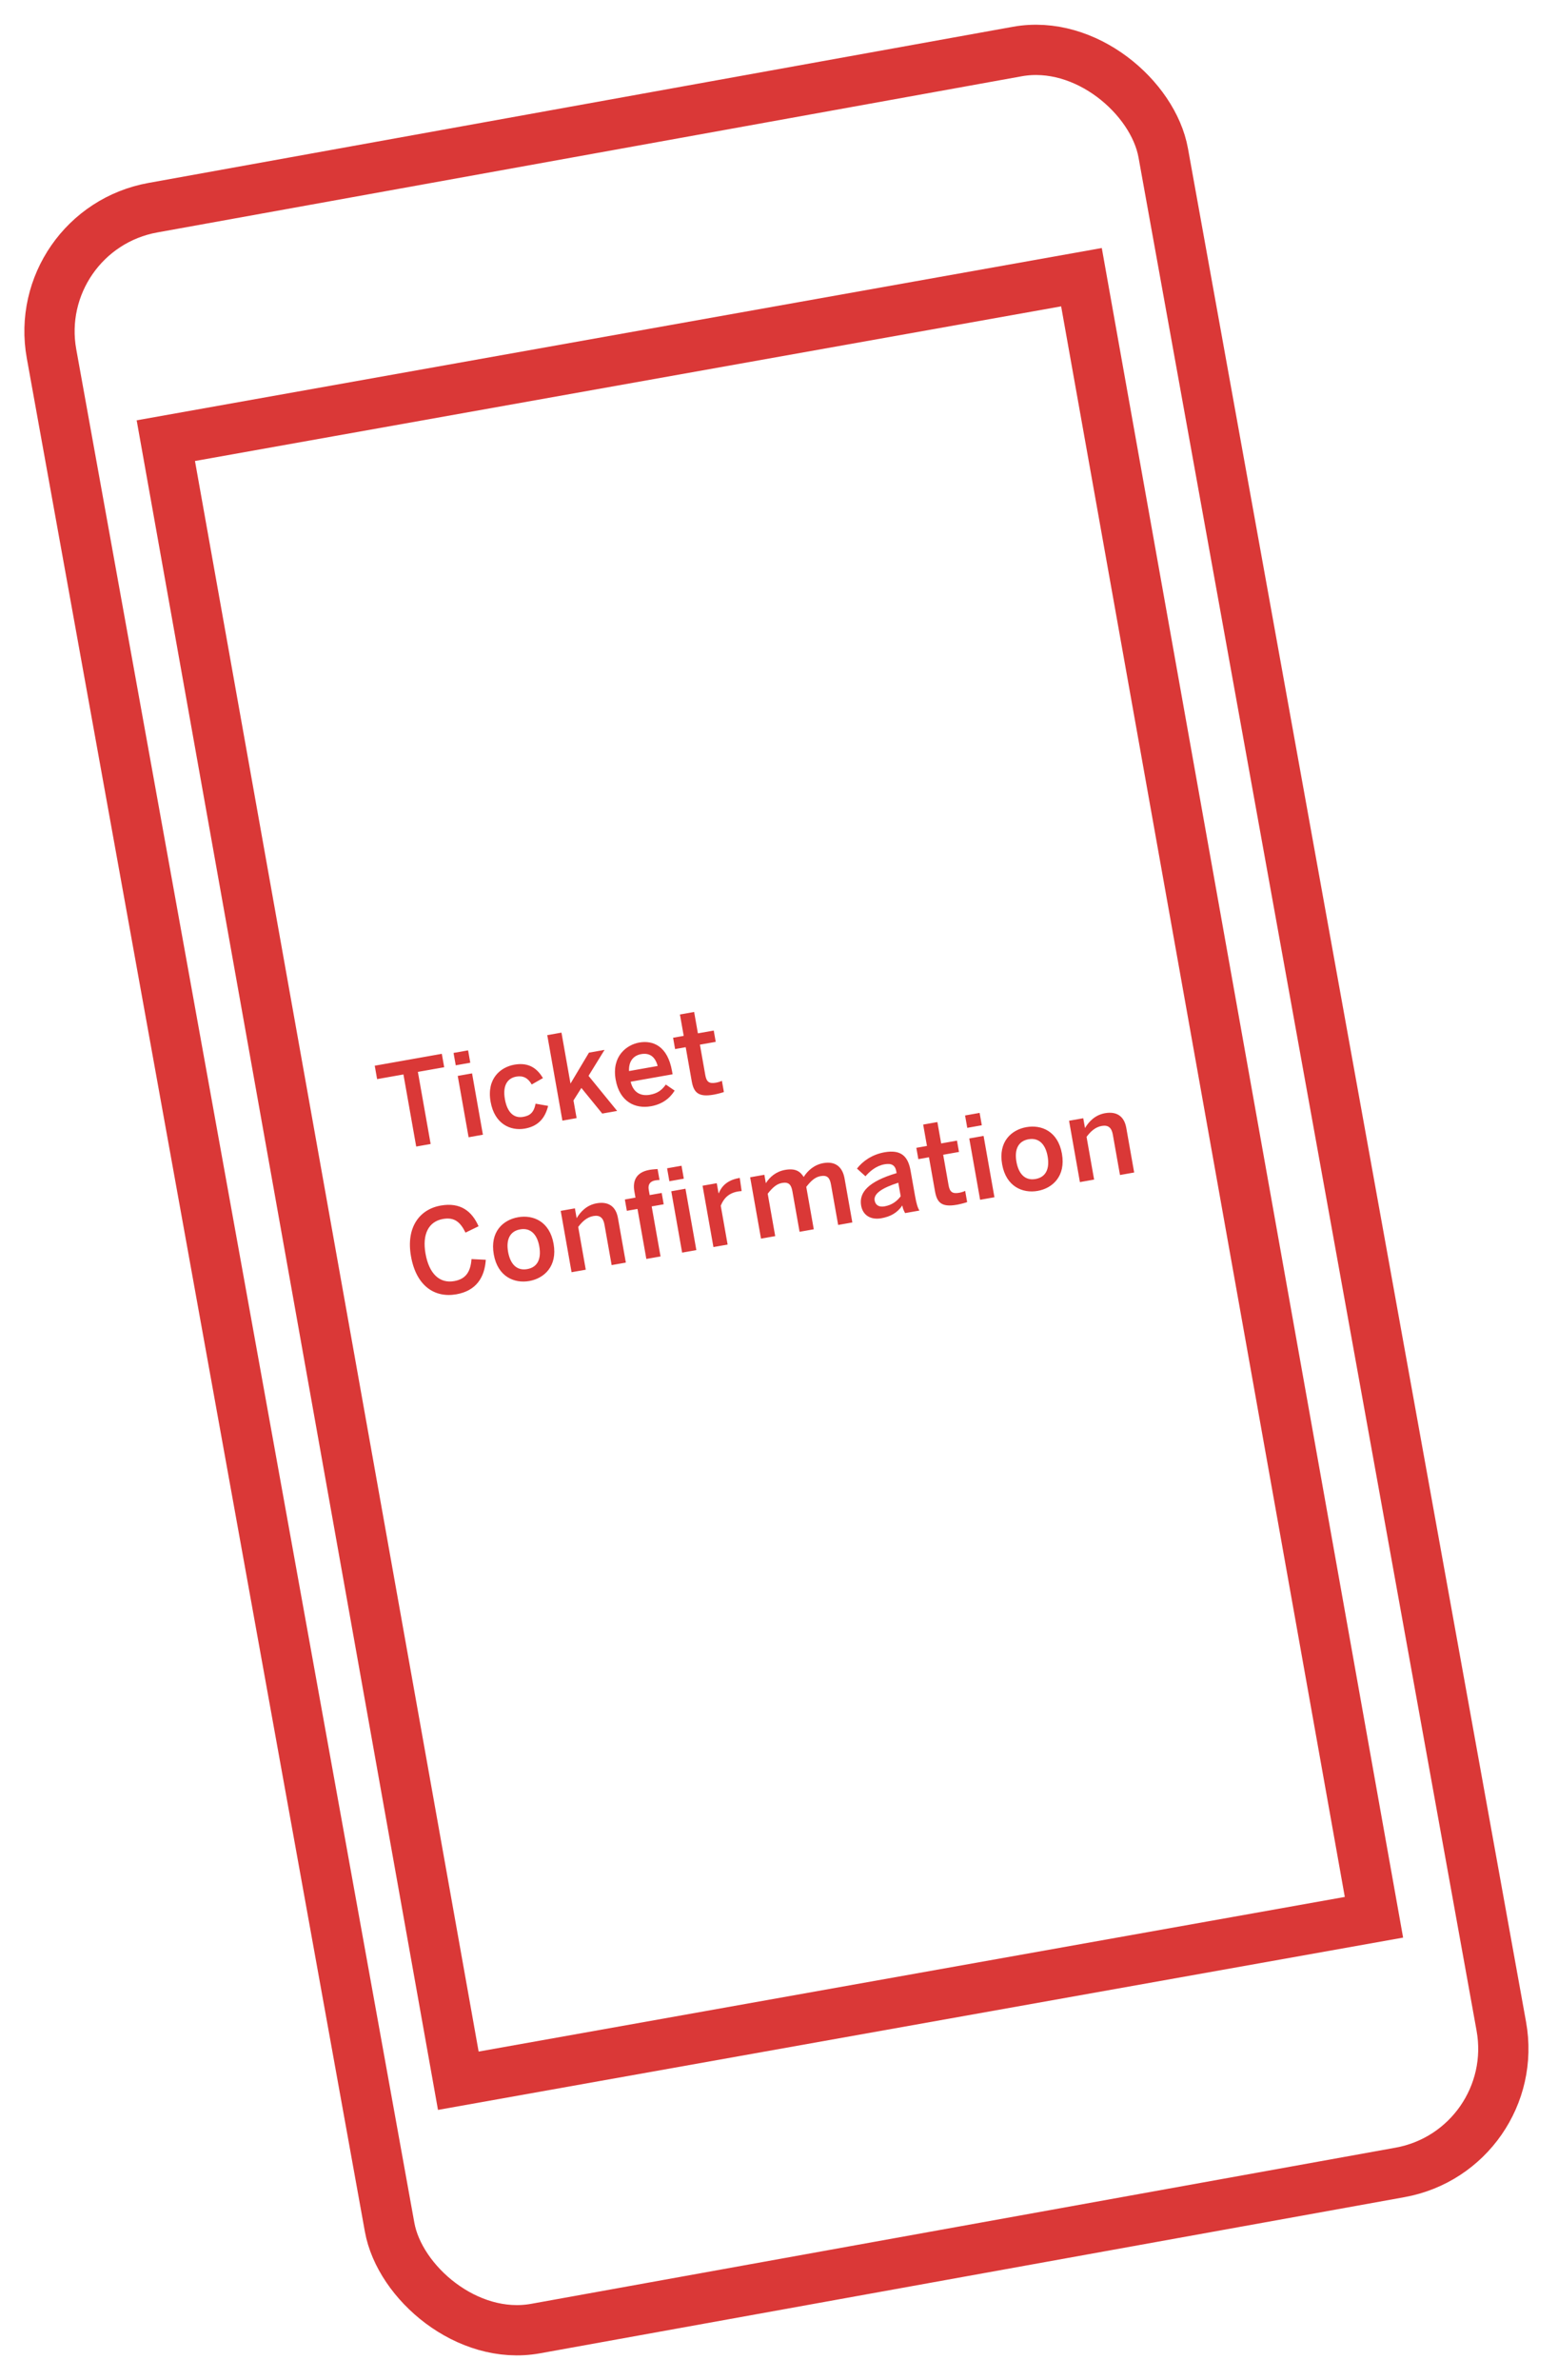 <svg width="93" height="142" viewBox="0 0 93 142" fill="none" xmlns="http://www.w3.org/2000/svg">
<rect x="1.743" y="13.724" width="67.433" height="128.579" rx="7.5" transform="rotate(-10.235 1.743 13.724)" stroke="#DA3837" stroke-width="3"/>
<rect x="9.898" y="26.29" width="55.52" height="99.394" transform="rotate(-10.117 9.898 26.29)" stroke="#DA3837" stroke-width="3"/>
<path d="M25.706 68.251L24.944 63.95L26.515 63.672L26.373 62.872L22.369 63.581L22.51 64.381L24.082 64.103L24.844 68.404L25.706 68.251ZM28.072 63.403L27.942 62.665L27.073 62.819L27.204 63.557L28.072 63.403ZM28.826 67.698L28.178 64.038L27.323 64.19L27.972 67.85L28.826 67.698ZM31.331 67.333C32.213 67.176 32.561 66.61 32.719 65.978L31.971 65.847C31.863 66.4 31.614 66.564 31.229 66.633C30.67 66.732 30.277 66.361 30.139 65.582C29.984 64.706 30.335 64.317 30.817 64.232C31.224 64.16 31.521 64.313 31.739 64.701L32.411 64.319C32.09 63.793 31.615 63.358 30.705 63.519C29.892 63.663 29.037 64.334 29.285 65.733C29.522 67.07 30.483 67.483 31.331 67.333ZM34.419 66.707L34.232 65.653L34.704 64.908L35.949 66.436L36.838 66.279L35.131 64.186L36.086 62.637L35.156 62.802L34.054 64.647L33.515 61.607L32.667 61.757L33.571 66.858L34.419 66.707ZM38.851 66.001C39.506 65.885 39.966 65.554 40.271 65.067L39.745 64.705C39.517 65.022 39.269 65.23 38.794 65.314C38.256 65.409 37.798 65.192 37.646 64.536L40.148 64.093L40.113 63.893C39.849 62.404 38.977 62.054 38.156 62.199C37.398 62.334 36.503 63.018 36.75 64.411C36.988 65.755 37.934 66.163 38.851 66.001ZM37.548 63.9C37.52 63.265 37.858 62.963 38.272 62.89C38.782 62.8 39.11 63.047 39.257 63.597L37.548 63.9ZM42.599 65.308C42.813 65.27 43.125 65.187 43.211 65.15L43.092 64.481C43.014 64.524 42.86 64.572 42.736 64.594C42.315 64.669 42.17 64.531 42.1 64.138L41.779 62.325L42.723 62.158L42.604 61.483L41.659 61.65L41.434 60.375L40.586 60.525L40.812 61.8L40.178 61.913L40.297 62.588L40.931 62.476L41.29 64.502C41.407 65.164 41.668 65.473 42.599 65.308ZM27.244 77.218C28.423 77.009 28.929 76.216 28.998 75.159L28.145 75.118C28.087 75.917 27.774 76.314 27.112 76.431C26.25 76.584 25.615 76.007 25.4 74.794C25.195 73.636 25.58 72.878 26.441 72.725C27.117 72.606 27.474 72.898 27.787 73.539L28.566 73.159C28.173 72.269 27.492 71.715 26.306 71.925C25.024 72.152 24.23 73.245 24.533 74.954C24.844 76.712 25.935 77.45 27.244 77.218ZM31.597 76.426C32.486 76.268 33.282 75.544 33.045 74.207C32.806 72.856 31.812 72.463 30.923 72.621C30.027 72.78 29.235 73.489 29.475 74.84C29.712 76.177 30.708 76.583 31.597 76.426ZM31.471 75.716C30.823 75.831 30.453 75.384 30.329 74.688C30.199 73.951 30.438 73.453 31.051 73.345C31.692 73.231 32.07 73.676 32.191 74.359C32.324 75.11 32.085 75.607 31.471 75.716ZM34.966 75.751L34.514 73.2C34.773 72.856 35.05 72.615 35.422 72.549C35.808 72.481 36.01 72.658 36.081 73.058L36.51 75.477L37.358 75.327L36.886 72.666C36.758 71.943 36.283 71.671 35.615 71.79C35.008 71.897 34.641 72.311 34.421 72.677L34.317 72.091L33.47 72.241L34.118 75.901L34.966 75.751ZM40.818 70.321L40.681 69.549L39.82 69.701L39.956 70.473L40.818 70.321ZM39.429 74.96L38.9 71.975L39.617 71.849L39.498 71.173L38.781 71.3L38.724 70.983C38.668 70.666 38.806 70.478 39.109 70.424C39.185 70.411 39.303 70.397 39.368 70.4L39.252 69.745C39.188 69.749 38.935 69.766 38.77 69.795C37.957 69.939 37.758 70.465 37.867 71.078L37.933 71.45L37.299 71.563L37.418 72.238L38.053 72.126L38.581 75.11L39.429 74.96ZM41.566 74.582L40.917 70.921L40.07 71.072L40.718 74.732L41.566 74.582ZM43.433 74.251L43.023 71.935C43.195 71.499 43.494 71.183 44.039 71.087C44.087 71.078 44.226 71.061 44.269 71.06L44.158 70.276L44.103 70.286C43.407 70.409 43.068 70.782 42.905 71.188L42.891 71.19L42.785 70.591L41.937 70.741L42.586 74.401L43.433 74.251ZM46.274 73.748L45.826 71.218C46.093 70.879 46.341 70.636 46.679 70.576C47.079 70.505 47.229 70.671 47.301 71.077L47.728 73.49L48.576 73.34L48.128 70.81C48.395 70.471 48.636 70.23 48.981 70.168C49.381 70.098 49.531 70.263 49.603 70.67L50.031 73.082L50.878 72.932L50.413 70.306C50.297 69.651 49.894 69.26 49.149 69.392C48.591 69.491 48.207 69.851 47.974 70.219C47.765 69.886 47.481 69.688 46.868 69.796C46.309 69.895 45.942 70.23 45.715 70.591L45.626 70.088L44.778 70.238L45.426 73.898L46.274 73.748ZM52.797 71.973C52.487 72.028 52.26 71.912 52.209 71.623C52.138 71.223 52.632 70.879 53.621 70.562L53.764 71.369C53.54 71.671 53.231 71.897 52.797 71.973ZM52.603 72.683C53.148 72.587 53.556 72.365 53.861 71.92C53.898 72.127 53.952 72.231 54.027 72.374L54.882 72.223C54.773 72.05 54.698 71.786 54.62 71.345L54.352 69.835C54.201 68.981 53.78 68.572 52.801 68.745C52.043 68.879 51.483 69.291 51.154 69.719L51.661 70.177C51.928 69.874 52.297 69.552 52.807 69.462C53.214 69.39 53.435 69.514 53.5 69.88L53.519 69.99C51.844 70.486 51.263 71.136 51.403 71.929C51.511 72.535 52.01 72.788 52.603 72.683ZM57.12 71.876C57.333 71.838 57.645 71.754 57.731 71.718L57.613 71.049C57.535 71.091 57.38 71.14 57.256 71.162C56.836 71.237 56.69 71.099 56.621 70.706L56.3 68.893L57.244 68.726L57.124 68.05L56.18 68.218L55.954 66.943L55.106 67.093L55.332 68.368L54.698 68.48L54.818 69.156L55.452 69.043L55.811 71.07C55.928 71.732 56.189 72.041 57.12 71.876ZM58.606 67.134L58.476 66.396L57.607 66.55L57.738 67.288L58.606 67.134ZM59.36 71.429L58.712 67.769L57.857 67.921L58.505 71.581L59.36 71.429ZM61.941 71.05C62.83 70.893 63.626 70.169 63.389 68.832C63.15 67.481 62.156 67.088 61.267 67.246C60.371 67.404 59.579 68.113 59.819 69.464C60.056 70.801 61.052 71.208 61.941 71.05ZM61.815 70.34C61.167 70.455 60.797 70.009 60.673 69.313C60.543 68.575 60.782 68.078 61.395 67.969C62.036 67.856 62.413 68.301 62.534 68.983C62.667 69.734 62.429 70.232 61.815 70.34ZM65.31 70.375L64.858 67.825C65.117 67.481 65.394 67.24 65.766 67.174C66.152 67.105 66.354 67.283 66.425 67.683L66.854 70.102L67.701 69.952L67.23 67.291C67.102 66.567 66.627 66.296 65.959 66.414C65.352 66.522 64.985 66.935 64.765 67.301L64.661 66.715L63.814 66.865L64.462 70.525L65.31 70.375Z" fill="#DA3837"/>
</svg>

